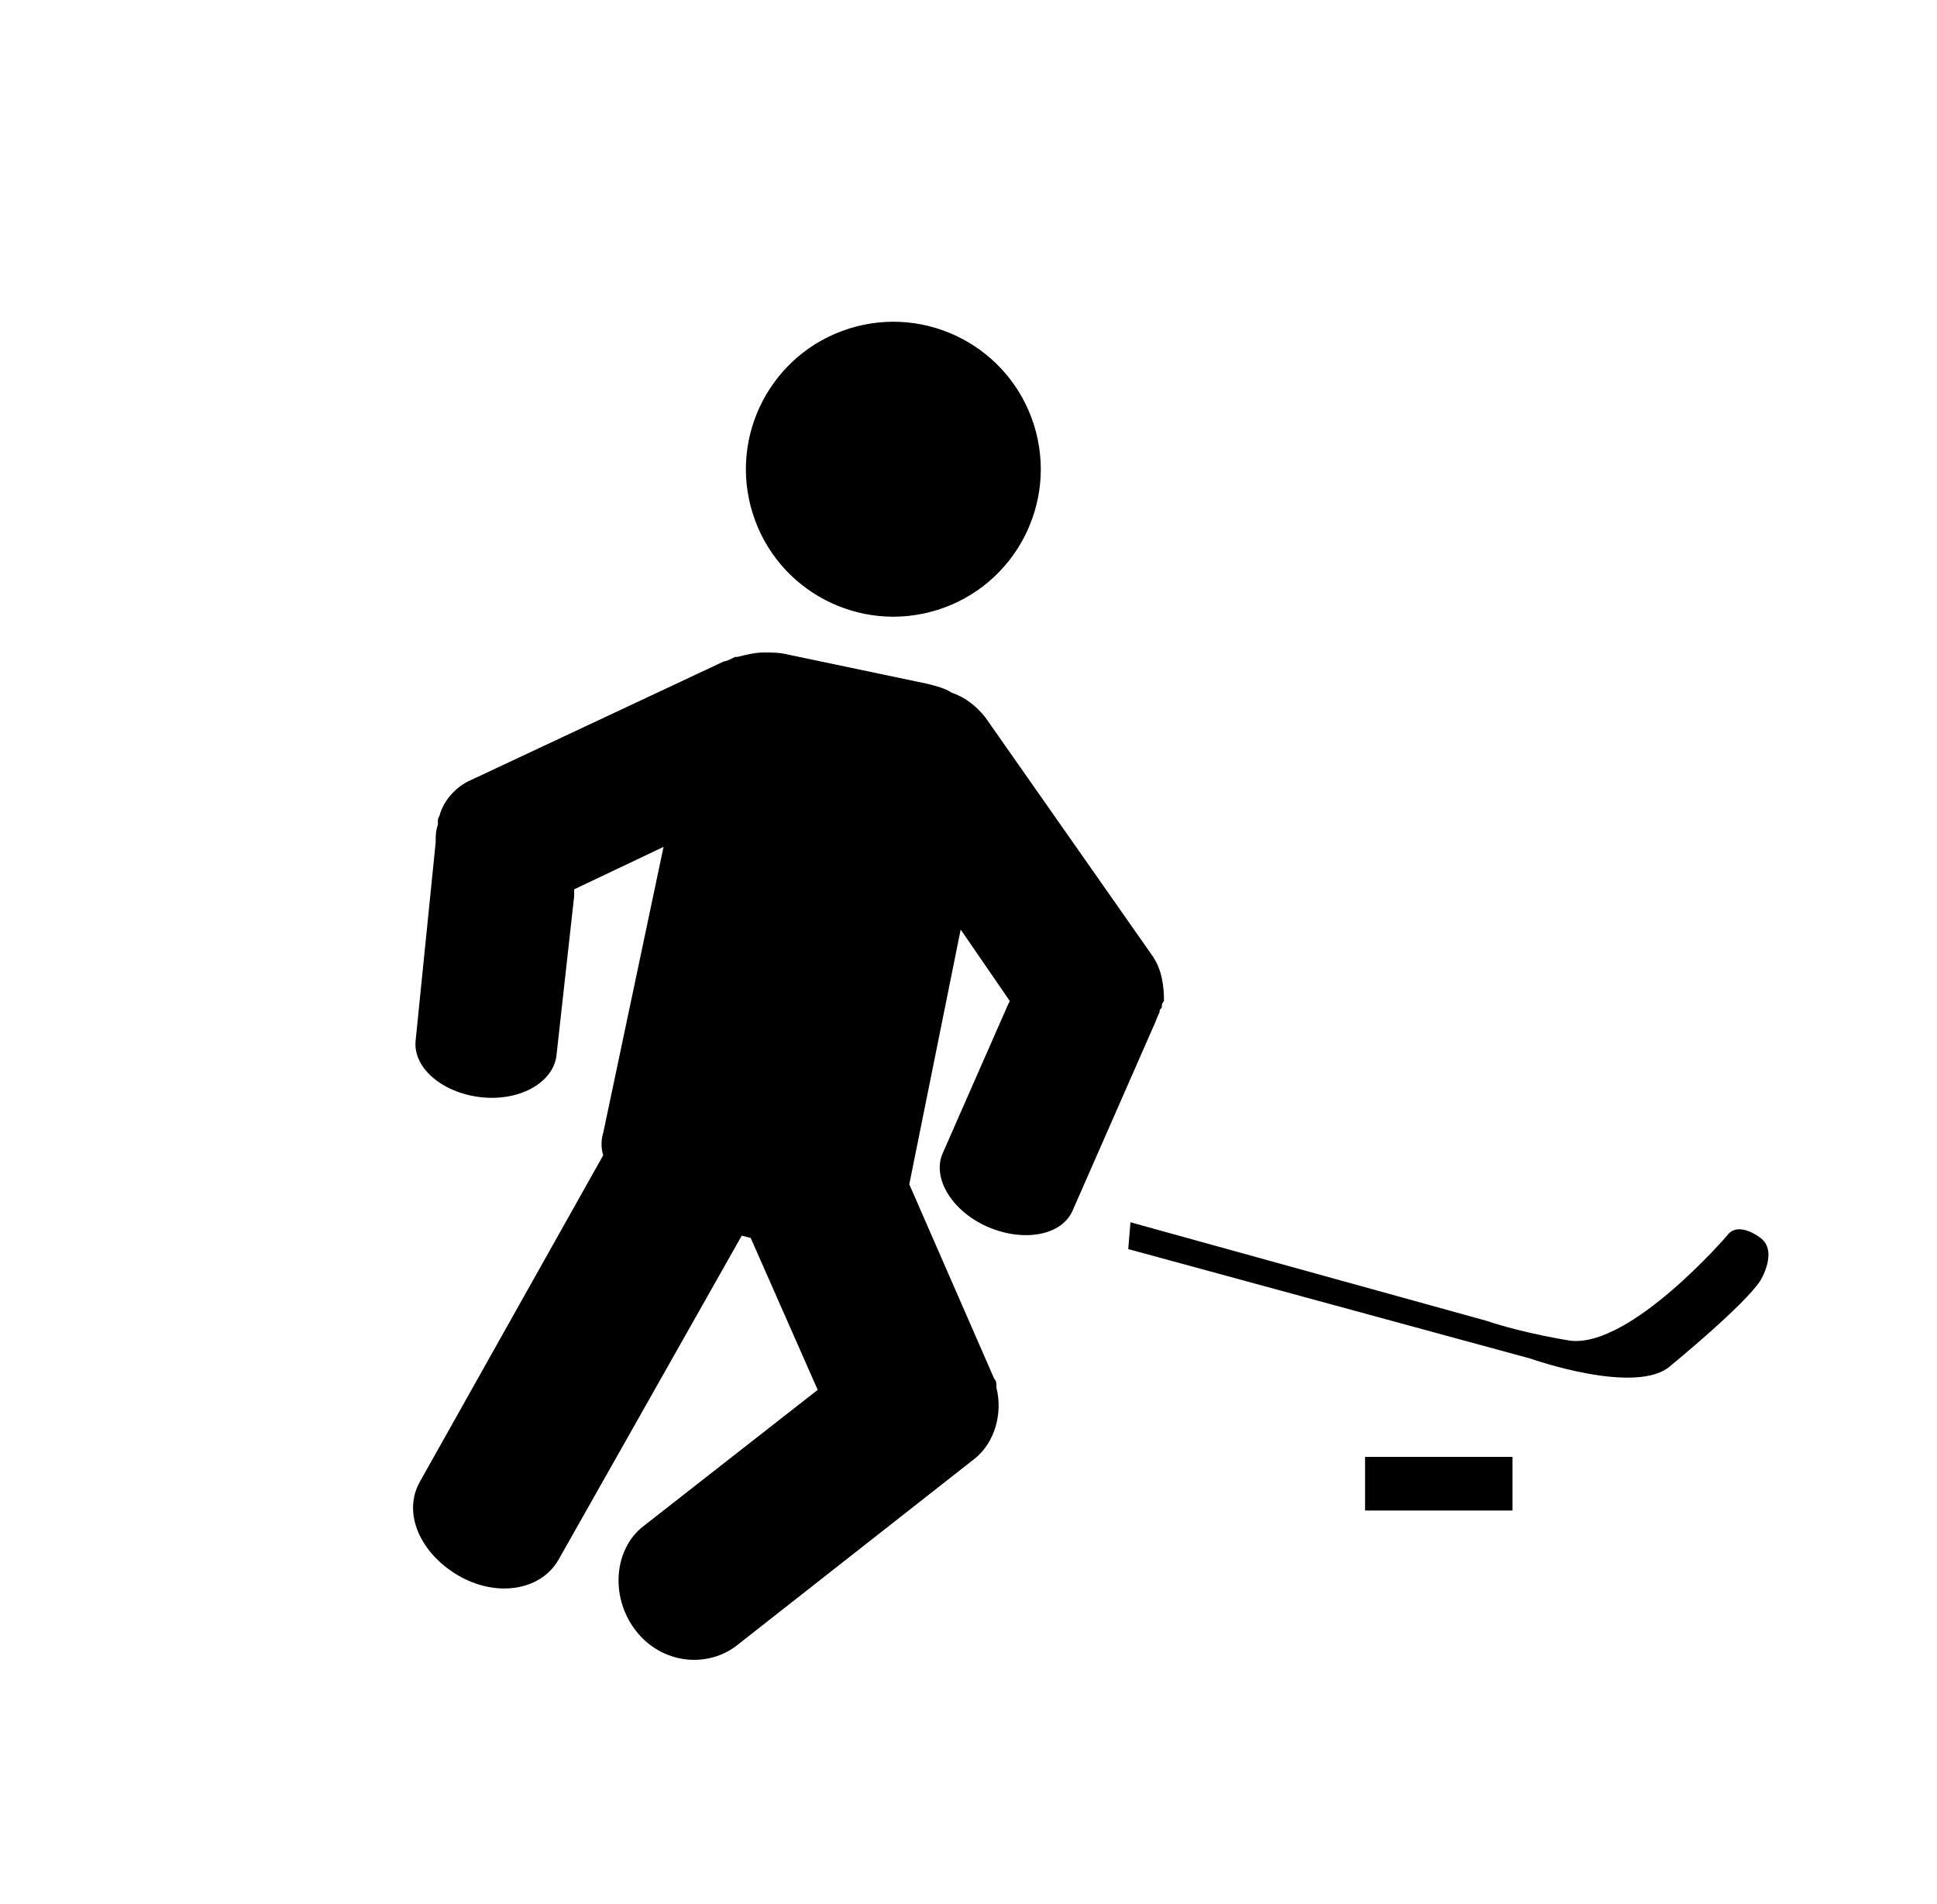 <?xml version="1.0" encoding="utf-8"?>
<!-- Generator: Adobe Illustrator 19.2.1, SVG Export Plug-In . SVG Version: 6.00 Build 0)  -->
<svg version="1.1" id="Calque_1" xmlns="http://www.w3.org/2000/svg" xmlns:xlink="http://www.w3.org/1999/xlink" x="0px" y="0px"
	 viewBox="0 0 86.7 85.2" style="enable-background:new 0 0 86.7 85.2;" xml:space="preserve">
<g>
	<g>
		<ellipse transform="matrix(0.954 -0.299 0.299 0.954 -4.453 12.925)" cx="40" cy="21" rx="6.6" ry="6.6"/>
		<path d="M51.6,42.8l-7.5-10.7c-0.4-0.5-0.9-0.9-1.5-1.1c-0.3-0.2-0.7-0.3-1.1-0.4l-6.2-1.3c-0.4-0.1-0.7-0.1-1.1-0.1
			c-0.4,0-0.8,0.1-1.2,0.2c0,0-0.1,0-0.1,0l0,0c-0.2,0.1-0.4,0.2-0.5,0.2l-11.3,5.3c-0.7,0.3-1.2,0.9-1.4,1.5c0,0.1-0.1,0.2-0.1,0.3
			c0,0.1,0,0.1,0,0.2l0,0c-0.1,0.3-0.1,0.5-0.1,0.8l-0.9,8.9c-0.1,1.2,1.2,2.3,2.9,2.5c1.7,0.2,3.2-0.6,3.4-1.8l0.8-7.2l0-0.3l4-1.9
			L27,50.7c-0.1,0.3-0.1,0.7,0,1l-8.2,14.6c-0.8,1.4,0,3.2,1.7,4.2c1.7,1,3.7,0.7,4.5-0.7l8.2-14.5l0.4,0.1l3,6.8l-7.8,6.1
			c-1.3,1-1.5,3.1-0.4,4.6c1.1,1.5,3.1,1.8,4.5,0.8l10.7-8.4c0.9-0.7,1.3-2,1-3.2c0-0.2,0-0.3-0.1-0.4L40.7,53L43,41.6l2.2,3.2
			L45.1,45l-2.9,6.6c-0.5,1.1,0.4,2.6,2,3.3c1.6,0.7,3.3,0.4,3.8-0.7l3.6-8.2c0.1-0.2,0.2-0.5,0.3-0.7l0,0c0-0.1,0-0.1,0.1-0.2
			c0-0.1,0-0.2,0.1-0.3C52.1,44.1,52,43.4,51.6,42.8z"/>
		<path d="M66.5,59.1c1.8,0.6,3.8,0.9,3.8,0.9c2.7,0.3,7-4.7,7-4.7c0.5-0.7,1.5,0.1,1.5,0.1c0.8,0.6,0,1.9,0,1.9
			c-0.7,1.1-4,3.8-4,3.8c-1.5,1.4-6.3-0.3-6.3-0.3l-18-4.9l0.1-1.2L66.5,59.1z"/>
		<rect x="61.1" y="65.2" width="6.6" height="2.4"/>
	</g>
</g>
</svg>
